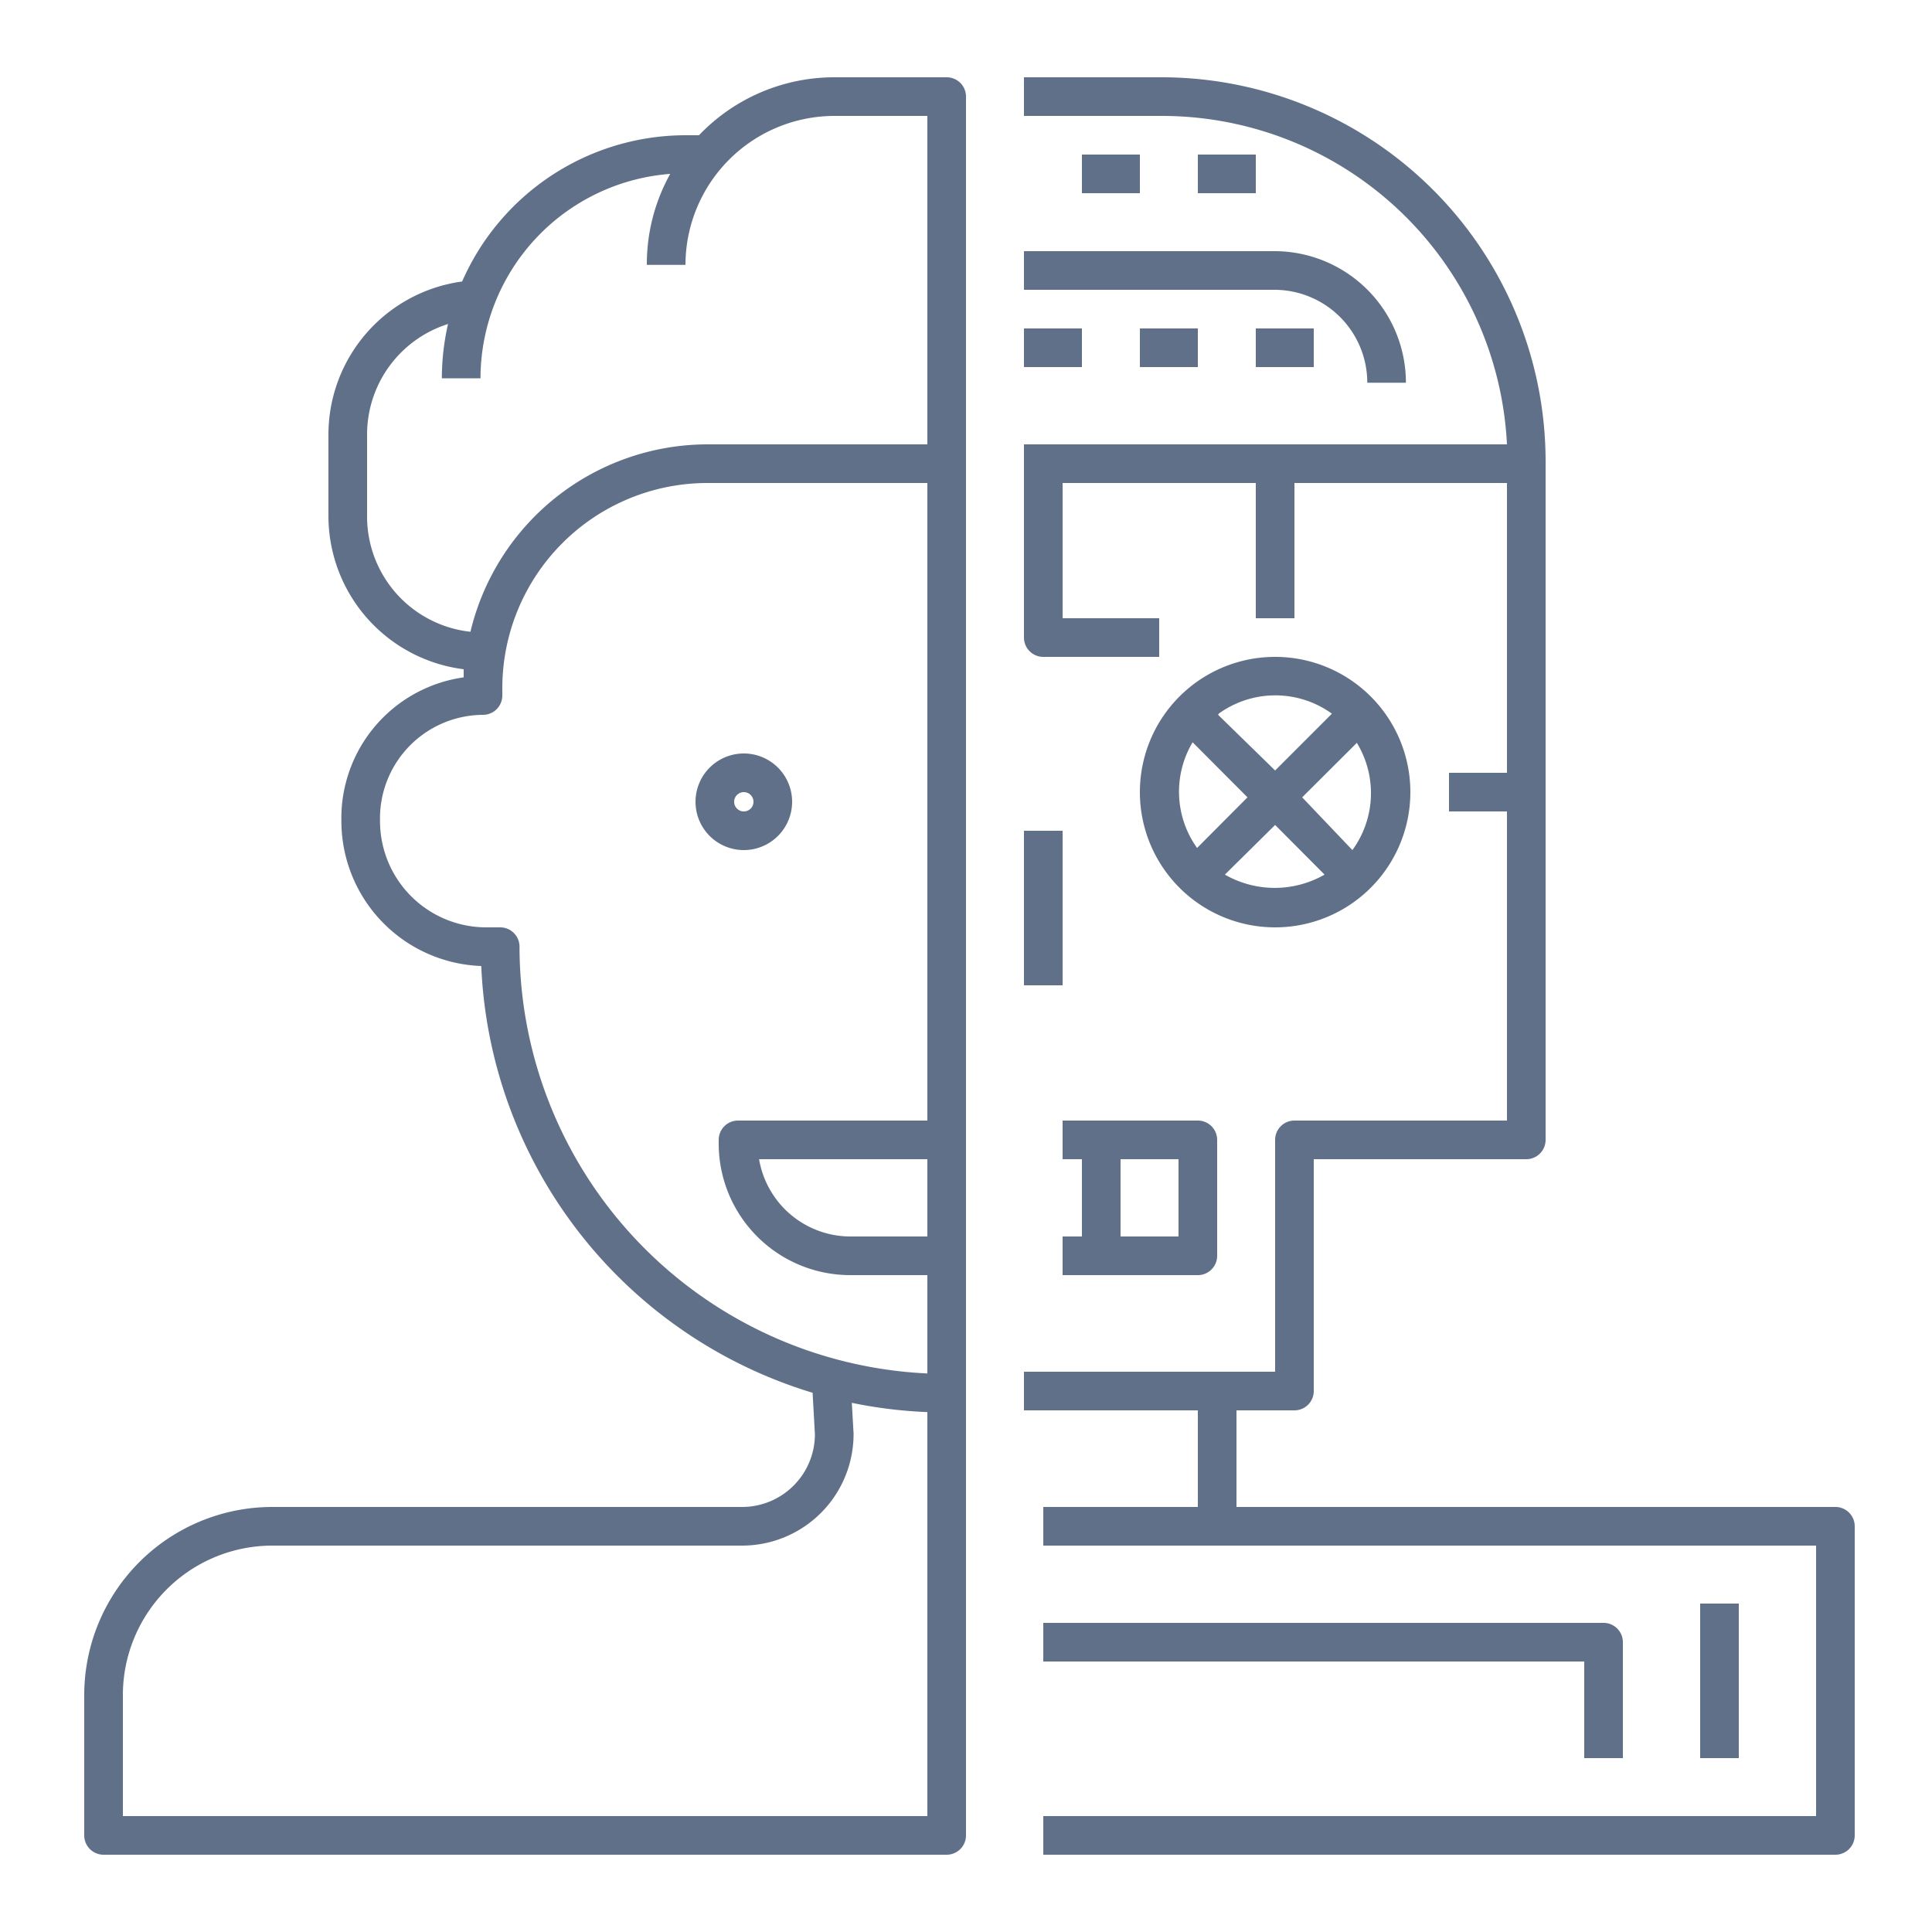 <svg height='100px' width='100px'  fill="#607088" xmlns="http://www.w3.org/2000/svg" viewBox="0 0 100 100" x="0px" y="0px"><title>11-Artificial Intelligence</title><g data-name="Layer 11"><path d="M95,96H54V94H94V80H54V78h8V73H53V71H66V59a1,1,0,0,1,1-1H78V42H75V40h3V25H67v7H65V25H55v7h5v2H54a1,1,0,0,1-1-1V23H78A17.89,17.89,0,0,0,60.16,6H53V4h7.16A19.89,19.89,0,0,1,80,23.87h0A.57.57,0,0,1,80,24V59a1,1,0,0,1-1,1H68V72a1,1,0,0,1-1,1H64v5H95a1,1,0,0,1,1,1V95A1,1,0,0,1,95,96ZM49,96H5.36a1,1,0,0,1-1-1V87.73A9.74,9.74,0,0,1,14.09,78H38.42a3.77,3.77,0,0,0,3.76-3.76l-.12-2.15A24.16,24.16,0,0,1,24.91,50a7.51,7.51,0,0,1-7.24-7.5A7.36,7.36,0,0,1,24,35.06l0-.42a8,8,0,0,1-7-7.94V22.5a8,8,0,0,1,6.92-7.93A12.64,12.64,0,0,1,35.48,7h.7a9.68,9.68,0,0,1,7-3H49a1,1,0,0,1,1,1V95A1,1,0,0,1,49,96ZM6.36,94H48V73.09a24,24,0,0,1-3.91-.48l.09,1.57A5.77,5.77,0,0,1,38.42,80H14.09a7.74,7.74,0,0,0-7.73,7.73ZM36.61,25A10.62,10.62,0,0,0,26,35.61V36a1,1,0,0,1-1,1,5.36,5.36,0,0,0-5.33,5.5,5.5,5.5,0,0,0,5.5,5.5h.72a1,1,0,0,1,1,1A22.14,22.14,0,0,0,48,71.09V66H44a6.81,6.81,0,0,1-6.8-6.81V59a1,1,0,0,1,1-1H48V25Zm2.68,35A4.8,4.8,0,0,0,44,64h4V60ZM23.19,16.77A6,6,0,0,0,19,22.5v4.2a6,6,0,0,0,5.35,6A12.63,12.63,0,0,1,36.61,23H48V6H43.19a7.72,7.72,0,0,0-7.71,7.71h-2A9.61,9.61,0,0,1,34.69,9a10.63,10.63,0,0,0-9.82,10.58h-2A12.75,12.75,0,0,1,23.19,16.77ZM90,91H88V83h2Zm-6,0H82V86H54V84H83a1,1,0,0,1,1,1ZM62,66H55V64h1V60H55V58h7a1,1,0,0,1,1,1v6A1,1,0,0,1,62,66Zm-4-2h3V60H58ZM55,51H53V43h2Zm11-3a7,7,0,1,1,7-7A7,7,0,0,1,66,48Zm-2.6-2.73a5.19,5.19,0,0,0,5.16,0L66,42.7Zm4-4L70,44a5,5,0,0,0,.23-5.55Zm-5.67-2.85a5,5,0,0,0,.23,5.47l2.61-2.62ZM63.05,37,66,39.88l2.94-2.94a5,5,0,0,0-5.86,0ZM38.5,44A2.5,2.5,0,1,1,41,41.5,2.5,2.5,0,0,1,38.5,44Zm0-3a.5.5,0,1,0,.5.5A.5.5,0,0,0,38.5,41ZM72.77,19.81h-2A4.81,4.81,0,0,0,66,15H53V13H66A6.81,6.81,0,0,1,72.77,19.81ZM68,19H65V17h3Zm-6,0H59V17h3Zm-6,0H53V17h3Zm9-9H62V8h3Zm-6,0H56V8h3Z"></path></g></svg>